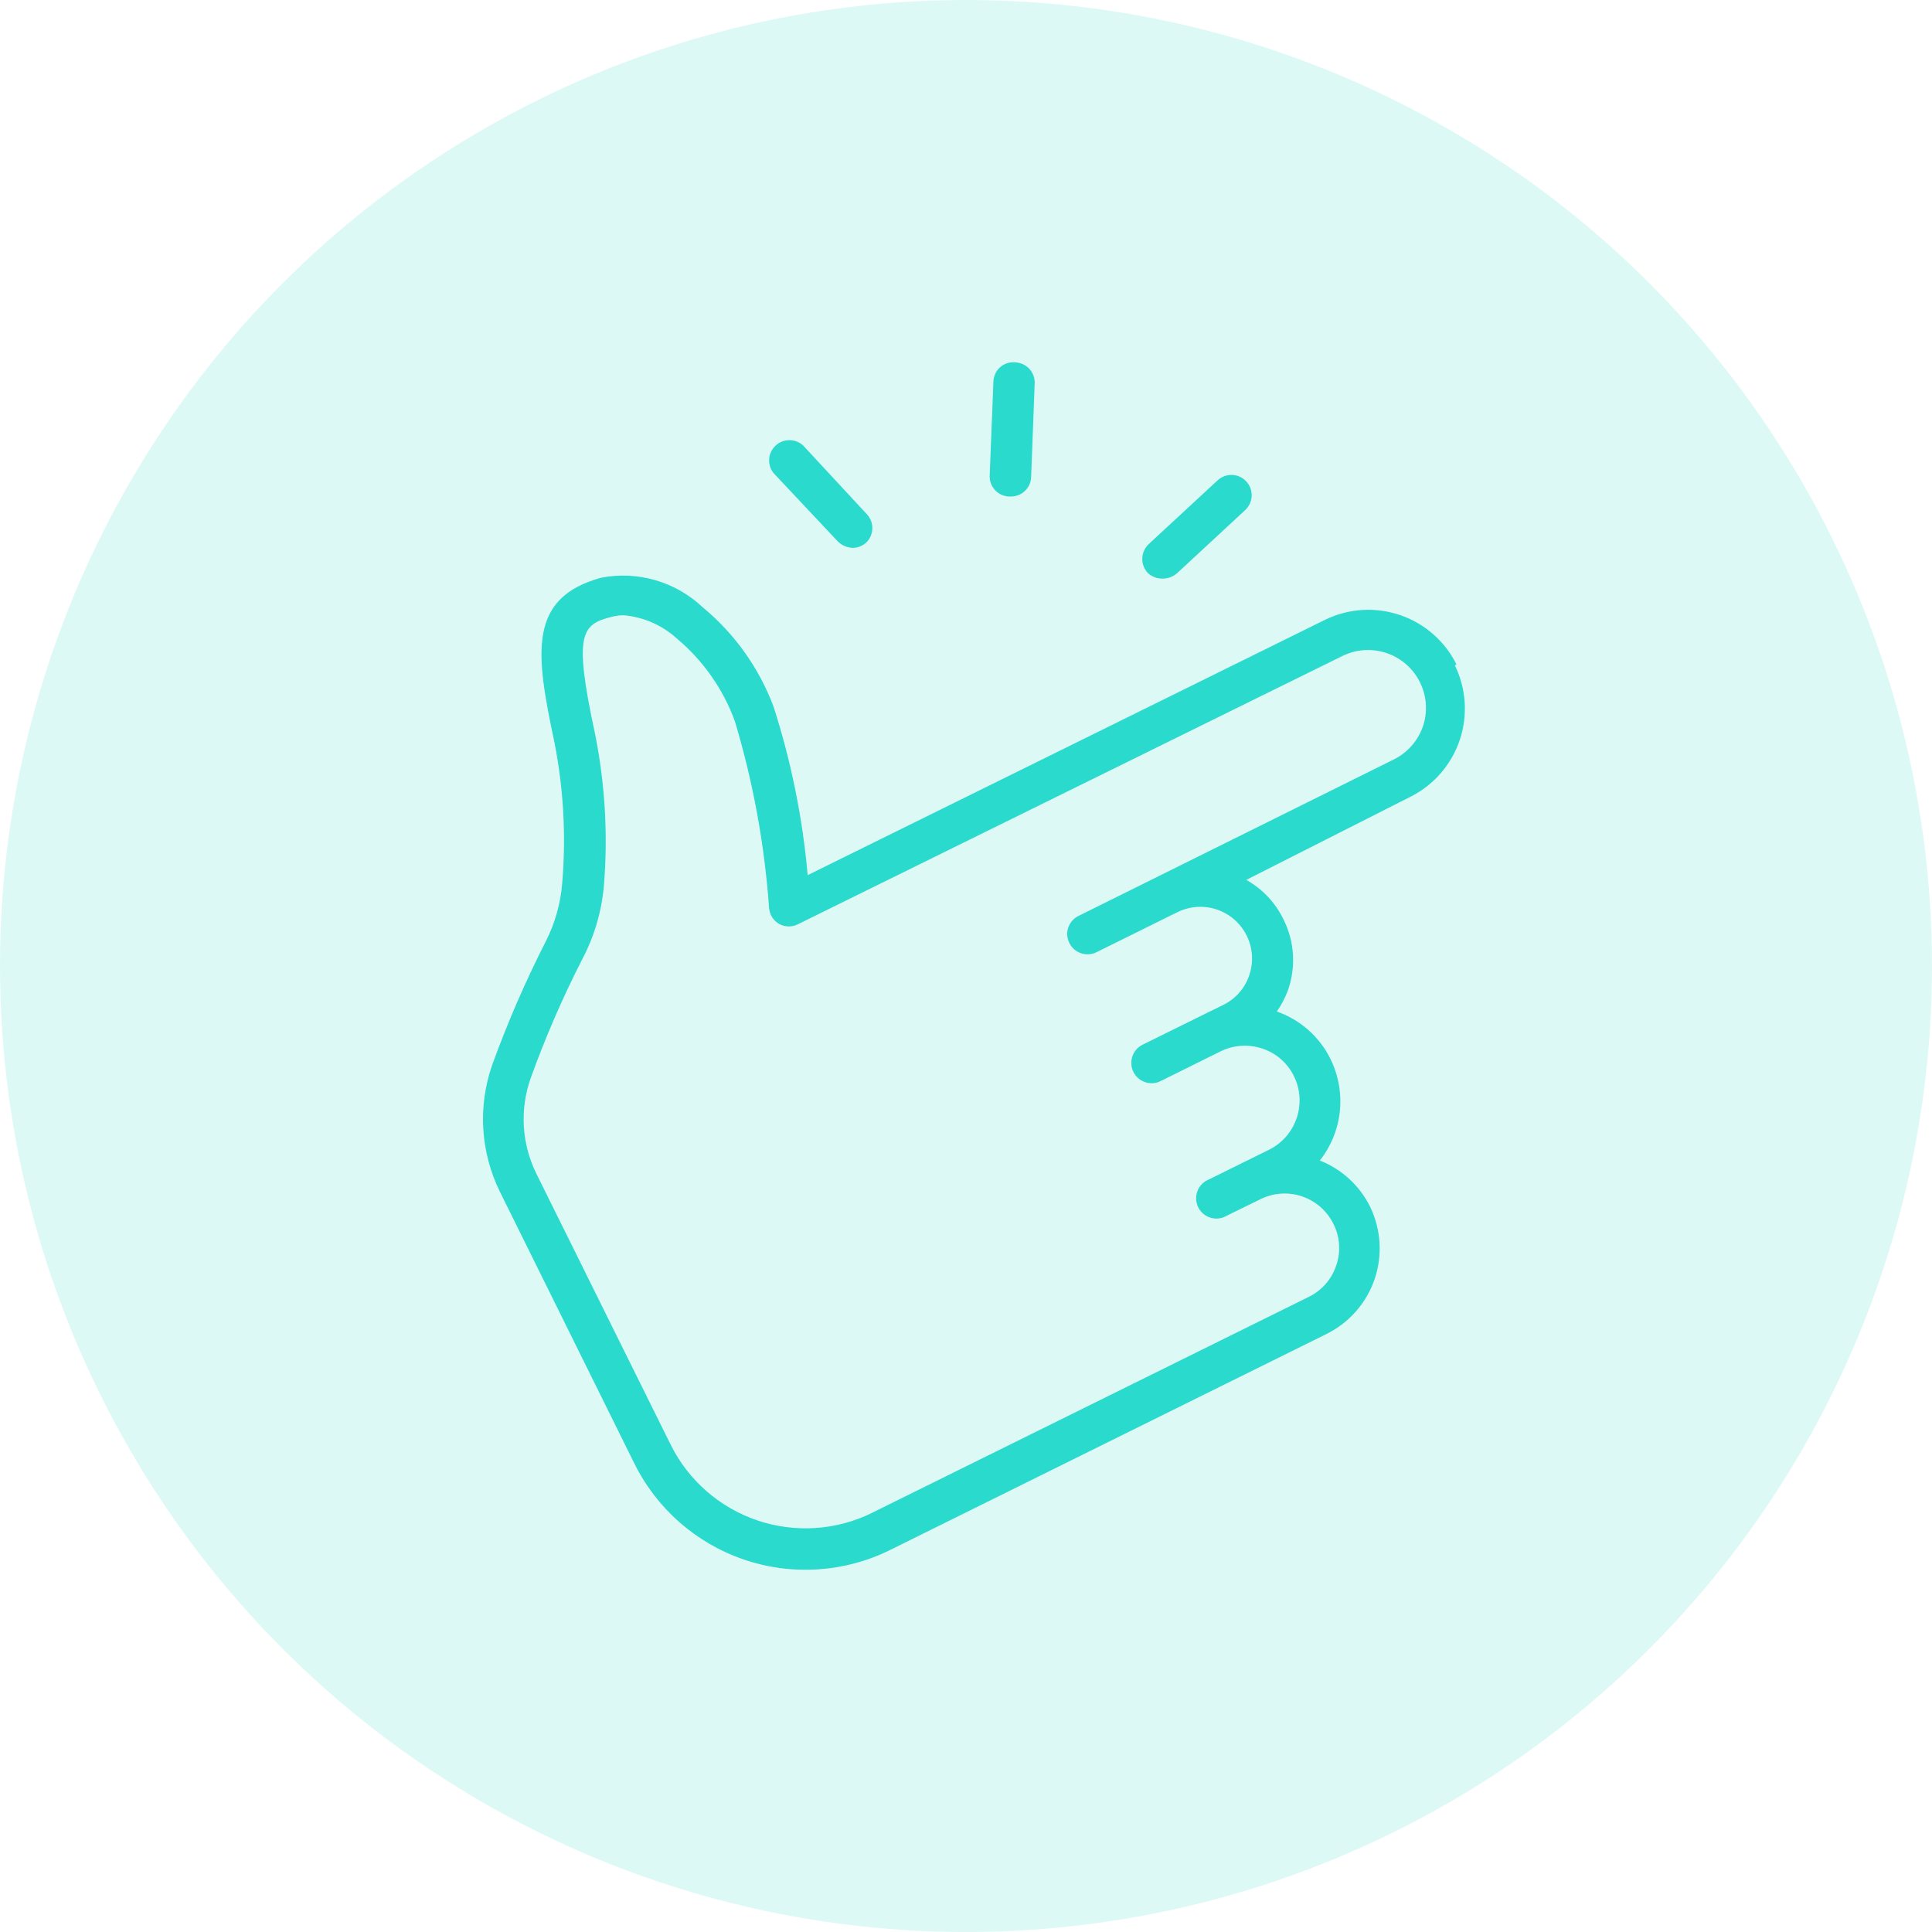 <svg width="32" height="32" viewBox="0 0 32 32" fill="none" xmlns="http://www.w3.org/2000/svg">
<circle cx="16" cy="16" r="16" fill="#56E2D6" fill-opacity="0.2"/>
<path d="M24.123 11.004C23.932 10.62 23.597 10.326 23.191 10.188C22.785 10.049 22.341 10.076 21.955 10.262L13.378 14.495C13.294 13.548 13.104 12.613 12.814 11.708C12.573 11.064 12.167 10.494 11.636 10.056C11.187 9.633 10.561 9.451 9.955 9.569C8.737 9.905 8.871 10.823 9.182 12.29H9.182C9.334 13.059 9.378 13.844 9.312 14.625C9.286 14.961 9.194 15.289 9.041 15.59C8.703 16.254 8.406 16.939 8.152 17.639C7.912 18.327 7.958 19.082 8.278 19.735L10.501 24.228H10.501C10.871 24.983 11.525 25.559 12.321 25.831C13.116 26.102 13.987 26.046 14.74 25.674L21.969 22.096C22.344 21.911 22.631 21.585 22.767 21.19C22.902 20.794 22.875 20.361 22.692 19.985C22.519 19.636 22.223 19.365 21.86 19.222C22.046 18.987 22.16 18.705 22.192 18.408C22.223 18.11 22.169 17.81 22.038 17.542C21.856 17.172 21.537 16.89 21.148 16.754C21.226 16.642 21.29 16.52 21.336 16.392C21.468 16.008 21.44 15.588 21.257 15.225C21.124 14.95 20.909 14.723 20.642 14.574L23.375 13.19C23.755 12.995 24.044 12.659 24.179 12.253C24.314 11.848 24.285 11.406 24.098 11.022L24.123 11.004ZM23.57 12.026C23.488 12.267 23.314 12.466 23.086 12.579L17.863 15.171C17.783 15.21 17.722 15.279 17.694 15.363C17.665 15.447 17.672 15.539 17.712 15.619C17.751 15.699 17.821 15.76 17.906 15.789C17.991 15.817 18.083 15.811 18.163 15.771L19.5 15.109H19.501C19.811 14.955 20.184 15.003 20.445 15.231C20.706 15.459 20.804 15.822 20.693 16.15C20.621 16.367 20.465 16.545 20.26 16.645L19.92 16.812L18.926 17.303C18.759 17.385 18.691 17.587 18.772 17.753C18.854 17.92 19.056 17.989 19.222 17.907L20.22 17.412C20.436 17.307 20.683 17.292 20.91 17.368C21.138 17.444 21.326 17.608 21.431 17.823C21.653 18.273 21.47 18.817 21.022 19.042L20.028 19.533V19.533C19.94 19.567 19.87 19.636 19.835 19.724C19.8 19.813 19.805 19.911 19.846 19.996C19.888 20.081 19.964 20.145 20.055 20.17C20.146 20.197 20.244 20.183 20.325 20.133L20.878 19.862H20.878C21.092 19.756 21.34 19.739 21.566 19.816C21.792 19.892 21.979 20.056 22.085 20.27C22.194 20.485 22.211 20.734 22.132 20.961C22.056 21.188 21.892 21.376 21.676 21.481L14.448 25.055V25.056C13.855 25.349 13.171 25.394 12.545 25.183C11.919 24.972 11.402 24.52 11.108 23.928L8.882 19.436C8.641 18.945 8.607 18.379 8.788 17.863C9.03 17.189 9.315 16.532 9.641 15.894C9.841 15.516 9.964 15.102 10.002 14.676C10.072 13.83 10.022 12.978 9.854 12.146C9.493 10.472 9.634 10.338 10.151 10.212V10.212C10.211 10.197 10.273 10.19 10.335 10.191C10.664 10.221 10.973 10.358 11.217 10.581C11.648 10.944 11.977 11.414 12.171 11.943C12.473 12.95 12.664 13.988 12.738 15.037C12.746 15.149 12.81 15.25 12.908 15.305C13.006 15.358 13.125 15.358 13.223 15.305L22.233 10.866C22.462 10.753 22.726 10.735 22.968 10.817C23.209 10.899 23.408 11.074 23.52 11.303C23.631 11.529 23.649 11.788 23.57 12.026L23.57 12.026Z" fill="#2ADACC"/>
<path d="M13.874 8.965C13.94 9.032 14.029 9.071 14.123 9.074C14.208 9.074 14.289 9.041 14.351 8.983C14.481 8.852 14.481 8.641 14.351 8.51L13.303 7.379C13.174 7.26 12.975 7.261 12.847 7.38C12.718 7.499 12.703 7.696 12.811 7.834L13.874 8.965Z" fill="#2ADACC"/>
<path d="M16.743 8.224C16.923 8.225 17.072 8.083 17.079 7.903L17.137 6.363C17.144 6.272 17.114 6.182 17.053 6.114C16.992 6.046 16.907 6.005 16.816 6.002C16.724 5.993 16.633 6.022 16.564 6.083C16.496 6.144 16.456 6.232 16.454 6.323L16.393 7.863C16.385 7.959 16.419 8.053 16.486 8.123C16.553 8.192 16.647 8.229 16.743 8.224L16.743 8.224Z" fill="#2ADACC"/>
<path d="M19.266 9.583C19.35 9.582 19.43 9.551 19.494 9.496L20.625 8.448C20.761 8.321 20.768 8.109 20.641 7.973C20.515 7.837 20.302 7.83 20.166 7.957L19.038 9.001C18.967 9.062 18.924 9.15 18.92 9.244C18.916 9.338 18.951 9.429 19.017 9.496C19.086 9.556 19.175 9.587 19.266 9.583L19.266 9.583Z" fill="#2ADACC"/>
</svg>
